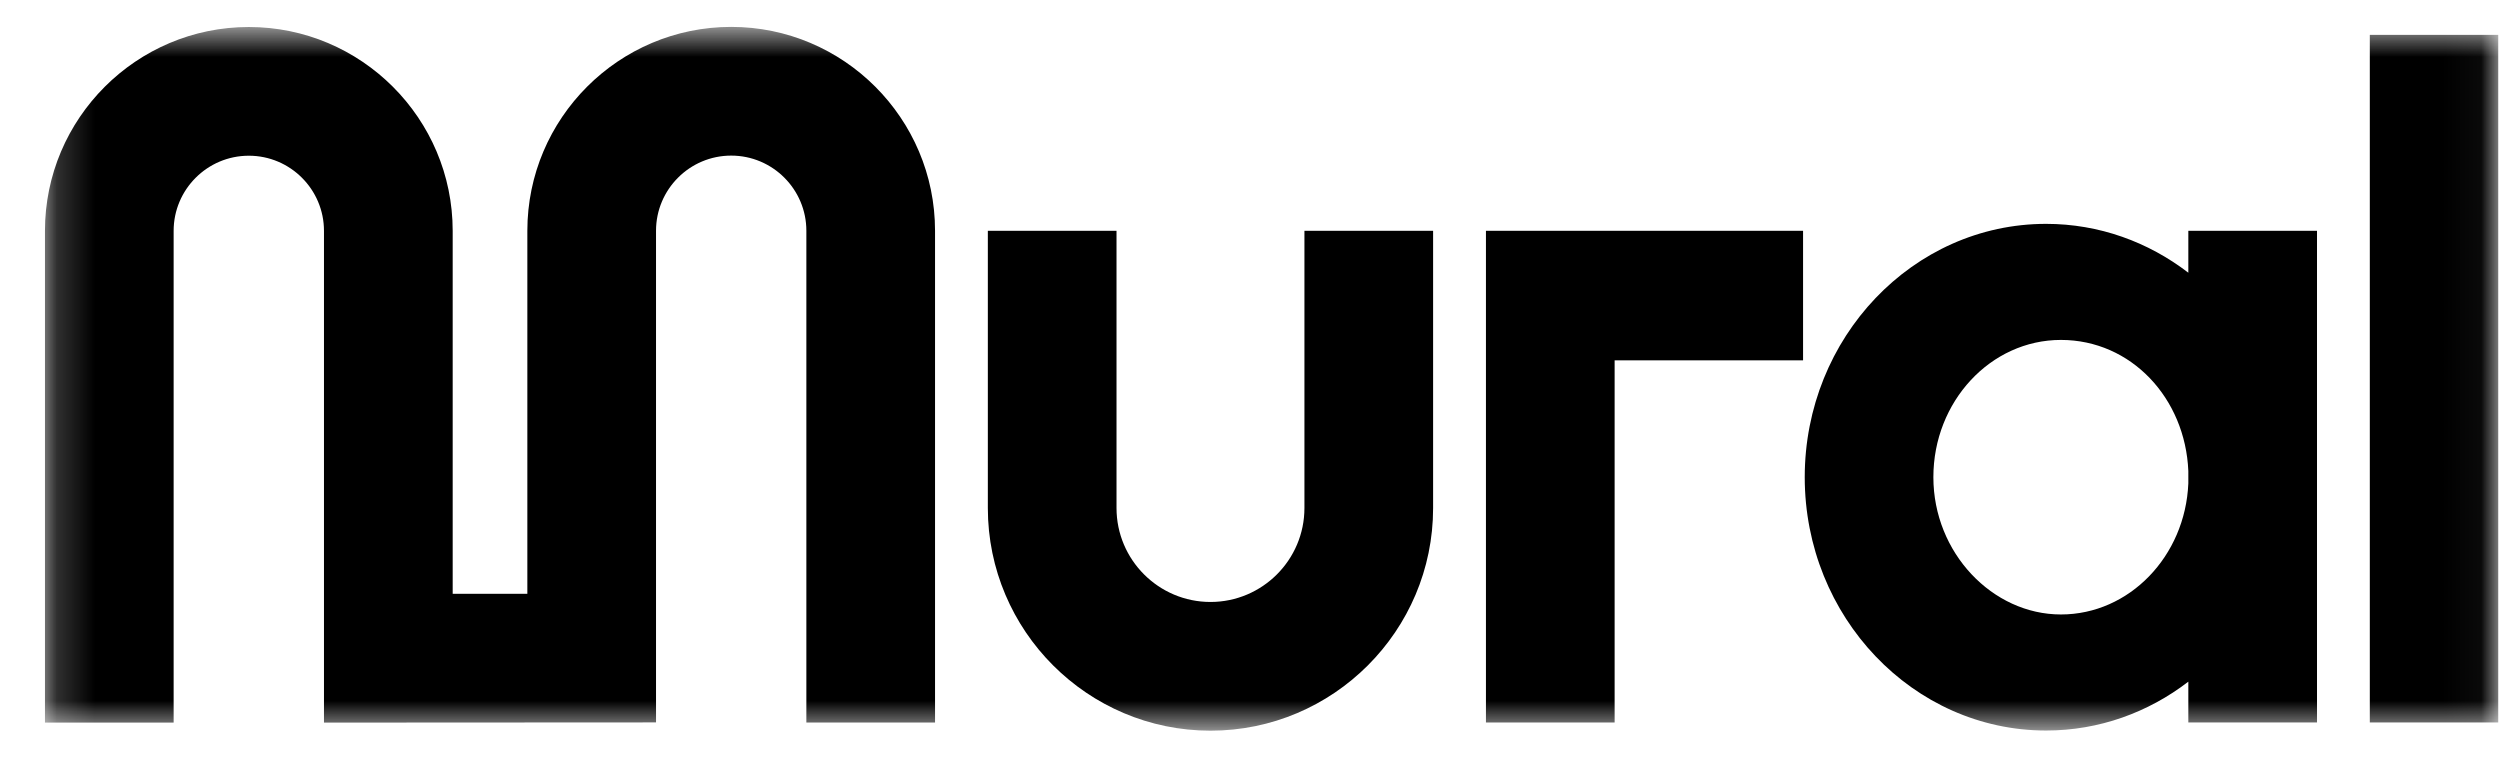<svg width="66" height="20" viewBox="0 0 66 20" fill="none" xmlns="http://www.w3.org/2000/svg">
<g clip-path="url(#clip0_1_1131)">
<g clip-path="url(#clip1_1_1131)">
<mask id="mask0_1_1131" style="mask-type:luminance" maskUnits="userSpaceOnUse" x="1" y="0" width="65" height="20">
<path d="M65.961 0.71H1.187V19.289H65.961V0.71Z" fill="white"/>
</mask>
<g mask="url(#mask0_1_1131)">
<path d="M19.304 0.71C16.337 0.71 13.922 3.124 13.922 6.093V15.677H11.951V6.096C11.951 3.128 9.537 0.713 6.569 0.713C3.602 0.713 1.187 3.128 1.187 6.095V19.077H4.584V6.095C4.584 5.001 5.474 4.111 6.569 4.111C7.663 4.111 8.553 5.001 8.553 6.095V19.077L17.319 19.072V6.093C17.319 4.998 18.209 4.108 19.304 4.108C20.398 4.108 21.288 4.998 21.288 6.093V19.074H24.685V6.093C24.685 3.125 22.271 0.71 19.303 0.71H19.304Z" fill="black"/>
<path d="M34.437 13.412C34.437 14.779 33.325 15.892 31.957 15.892C30.589 15.892 29.476 14.78 29.476 13.412V6.093H26.079V13.413C26.079 16.654 28.716 19.29 31.957 19.29C35.198 19.29 37.834 16.654 37.834 13.413V6.093H34.437V13.413V13.412Z" fill="black"/>
<path d="M65.96 0.92H62.563V19.073H65.96V0.92Z" fill="black"/>
<path d="M39.229 19.074H42.626V9.513H47.601V6.093H39.229V19.074Z" fill="black"/>
<path d="M57.772 7.2C56.718 6.39 55.42 5.91 54.017 5.91C50.503 5.91 47.645 8.911 47.645 12.598C47.645 16.285 50.504 19.286 54.017 19.286C55.421 19.286 56.718 18.806 57.772 17.996V19.073H61.169V6.093H57.772V7.2ZM57.772 12.761C57.692 14.684 56.215 16.222 54.408 16.222C52.602 16.222 51.041 14.596 51.041 12.598C51.041 10.6 52.552 8.974 54.408 8.974C56.264 8.974 57.692 10.513 57.772 12.435V12.76V12.761Z" fill="black"/>
</g>
</g>
</g>
<defs>
<clipPath id="clip0_1_1131">
<rect width="65.45" height="20" fill="white" transform="translate(0.51)"/>
</clipPath>
<clipPath id="clip1_1_1131">
<rect width="65.45" height="19.999" fill="white" transform="translate(0.51 0.001)"/>
</clipPath>
</defs>
</svg>
